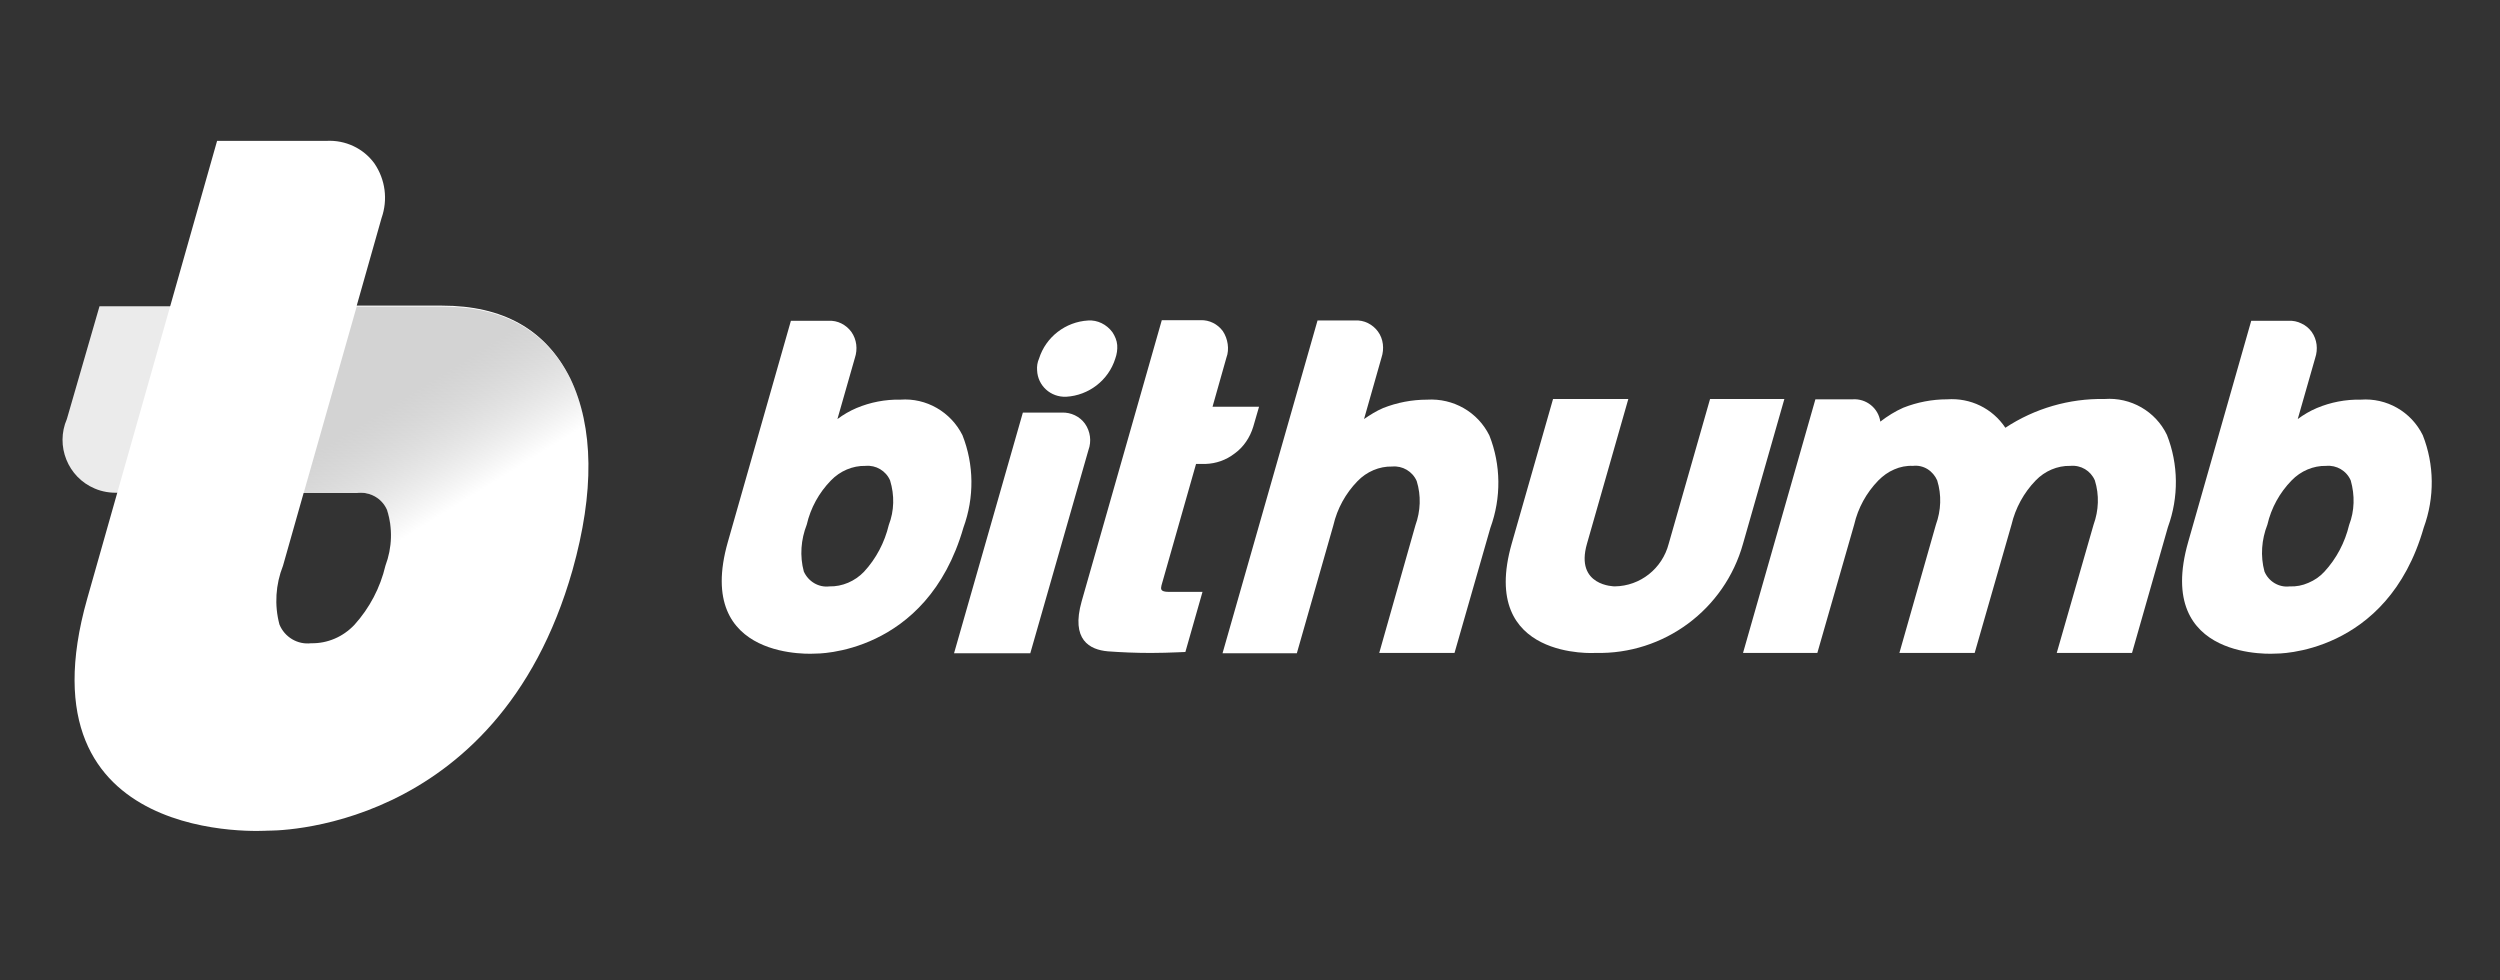 <svg width="227" height="89" viewBox="0 0 227 89" fill="none" xmlns="http://www.w3.org/2000/svg">
<rect x="0" y="0" width="227" height="89" fill="#333333" stroke="none"/>
<g clip-path="url(#clip0_2934_14841)">
<path d="M96.425 37.462H92.876L86.627 59.318H93.55L98.831 40.865C99.124 40.073 99.007 39.164 98.508 38.46C98.039 37.815 97.247 37.433 96.425 37.462Z" fill="white"/>
<path d="M101.267 32.563C100.651 34.528 98.861 35.907 96.808 36.025C95.4 36.083 94.226 35.027 94.168 33.619C94.138 33.267 94.197 32.886 94.344 32.563C94.96 30.597 96.749 29.219 98.803 29.101C99.653 29.043 100.475 29.453 101.003 30.157C101.237 30.509 101.413 30.92 101.443 31.331C101.472 31.741 101.413 32.152 101.267 32.563Z" fill="white"/>
<path d="M129.575 36.289C128.197 36.289 126.847 36.553 125.586 37.051C124.97 37.315 124.412 37.667 123.855 38.049L125.439 32.475C125.703 31.683 125.615 30.773 125.116 30.099C124.882 29.776 124.559 29.512 124.207 29.336C123.855 29.16 123.444 29.072 123.034 29.101H119.631L111.006 59.317H117.753L121.068 47.7C121.42 46.175 122.183 44.796 123.268 43.681C124.09 42.831 125.234 42.332 126.407 42.361C127.346 42.273 128.255 42.801 128.637 43.681C129.047 45.001 128.989 46.409 128.519 47.7L125.234 59.288H132.069L135.325 47.935C136.323 45.207 136.293 42.214 135.237 39.545C134.181 37.403 131.952 36.142 129.575 36.289Z" fill="white"/>
<path d="M191.093 36.229C187.896 36.17 184.757 37.08 182.087 38.84C180.914 37.08 178.919 36.111 176.807 36.258C175.428 36.258 174.079 36.522 172.817 37.021C172.084 37.344 171.38 37.784 170.734 38.282C170.558 37.05 169.444 36.17 168.211 36.258H164.838L158.267 59.287H165.014L168.358 47.641C168.71 46.115 169.473 44.736 170.558 43.621C170.969 43.211 171.438 42.859 171.996 42.624C172.524 42.389 173.111 42.272 173.697 42.301C174.167 42.243 174.636 42.36 175.017 42.595C175.399 42.83 175.721 43.211 175.897 43.621C176.308 44.942 176.25 46.35 175.78 47.641L172.465 59.287H179.3L182.645 47.641C182.997 46.144 183.76 44.736 184.845 43.621C185.666 42.771 186.81 42.272 187.984 42.301C188.952 42.213 189.832 42.741 190.213 43.621C190.624 44.942 190.565 46.35 190.096 47.641L186.752 59.287H193.587L196.843 47.875C197.841 45.147 197.811 42.155 196.755 39.485C195.729 37.344 193.47 36.053 191.093 36.229Z" fill="white"/>
<path d="M137.261 49.371L141.017 36.228H147.852L144.097 49.371C142.982 53.243 146.62 53.243 146.62 53.243C148.937 53.214 150.932 51.63 151.519 49.371L155.274 36.228H162.021L158.266 49.371C156.594 55.355 151.079 59.433 144.889 59.286C144.889 59.286 134.24 59.991 137.261 49.371Z" fill="white"/>
<path d="M220.076 47.906C221.074 45.177 221.044 42.185 219.988 39.516C218.932 37.374 216.703 36.112 214.356 36.288C212.977 36.259 211.628 36.523 210.366 37.051C209.75 37.315 209.193 37.638 208.635 38.049L210.22 32.504C210.484 31.712 210.396 30.832 209.897 30.128C209.662 29.805 209.339 29.541 208.958 29.365C208.606 29.189 208.195 29.101 207.785 29.131H204.411L198.691 49.196C195.552 60.168 206.641 59.347 206.641 59.347C206.641 59.347 216.761 59.523 220.076 47.906ZM213.3 47.671C212.918 49.255 212.156 50.722 211.041 51.925C210.63 52.365 210.161 52.687 209.603 52.922C209.075 53.157 208.489 53.274 207.902 53.245C206.934 53.362 205.995 52.805 205.614 51.895C205.232 50.487 205.35 48.991 205.878 47.642C206.23 46.116 206.993 44.737 208.078 43.623C208.899 42.772 210.044 42.273 211.217 42.302C212.156 42.214 213.065 42.742 213.446 43.623C213.828 44.972 213.799 46.38 213.3 47.671Z" fill="white"/>
<path d="M111.358 32.475C111.505 32.093 111.534 31.653 111.475 31.243C111.417 30.832 111.27 30.421 111.035 30.069C110.566 29.424 109.803 29.043 109.011 29.072H105.491L98.216 54.594C97.218 58.114 98.949 58.995 100.592 59.141C101.765 59.229 103.144 59.288 104.493 59.288C105.374 59.288 106.224 59.258 106.928 59.229L107.632 59.2L109.187 53.743H106.136C105.315 53.743 105.403 53.45 105.462 53.157L108.601 42.126H109.451C110.419 42.097 111.329 41.774 112.091 41.188C112.913 40.601 113.5 39.721 113.793 38.753L114.321 36.934H110.097L111.358 32.475Z" fill="white"/>
<path d="M87.479 47.906C88.476 45.177 88.447 42.185 87.391 39.516C86.335 37.403 84.105 36.112 81.758 36.288C80.379 36.259 79.03 36.523 77.769 37.051C77.153 37.315 76.595 37.638 76.038 38.049L77.622 32.504C77.886 31.712 77.798 30.832 77.299 30.128C77.064 29.805 76.742 29.541 76.39 29.365C76.038 29.189 75.627 29.101 75.216 29.131H71.813L66.093 49.196C62.954 60.168 74.043 59.347 74.043 59.347C74.043 59.347 84.134 59.523 87.479 47.906ZM80.702 47.671C80.321 49.255 79.558 50.722 78.443 51.925C77.622 52.775 76.478 53.274 75.304 53.245C74.336 53.362 73.397 52.805 72.987 51.895C72.605 50.487 72.723 48.991 73.251 47.642C73.603 46.116 74.366 44.737 75.451 43.623C76.272 42.772 77.416 42.273 78.59 42.302C79.529 42.214 80.438 42.742 80.82 43.623C81.23 44.972 81.201 46.38 80.702 47.671Z" fill="white"/>
<path d="M6.072 38.049C5.015 40.484 6.16 43.329 8.594 44.356C9.269 44.649 10.003 44.767 10.765 44.737H12.467L17.307 27.811H9.034L6.072 38.049Z" fill="#EBEBEB"/>
<path d="M51.776 34.352C49.547 29.893 45.645 27.751 40.13 27.751H29.862L25.051 44.766H32.356C33.529 44.59 34.673 45.206 35.143 46.292C35.671 47.934 35.612 49.724 34.996 51.367C34.527 53.362 33.559 55.21 32.18 56.735C31.153 57.821 29.745 58.437 28.249 58.407C27.017 58.554 25.843 57.85 25.374 56.706C24.904 54.946 25.022 53.068 25.697 51.367L34.644 19.801C35.231 18.129 34.996 16.31 33.999 14.844C33.001 13.465 31.358 12.702 29.657 12.79H19.712L7.919 54.359C1.465 77.094 24.318 75.422 24.318 75.422C24.318 75.422 45.117 75.892 51.981 51.778C53.976 44.678 53.918 38.811 51.776 34.352Z" fill="white"/>
<path d="M51.982 51.69C54.006 44.649 53.947 38.812 51.776 34.382C49.547 29.952 45.645 27.84 40.13 27.84H32.385L27.574 44.767H32.327C33.5 44.591 34.644 45.207 35.114 46.263C35.642 47.906 35.583 49.666 34.967 51.279" fill="url(#paint0_linear_2934_14841)"/>
</g>
<defs>
<linearGradient id="paint0_linear_2934_14841" x1="43.037" y1="44.926" x2="37.314" y2="35.7" gradientUnits="userSpaceOnUse">
<stop stop-color="#B9B9B9" stop-opacity="0"/>
<stop offset="1" stop-color="#D3D3D3"/>
</linearGradient>
<clipPath id="clip0_2934_14841">
<rect width="227" height="89" fill="white"/>
</clipPath>
</defs>
</svg>
